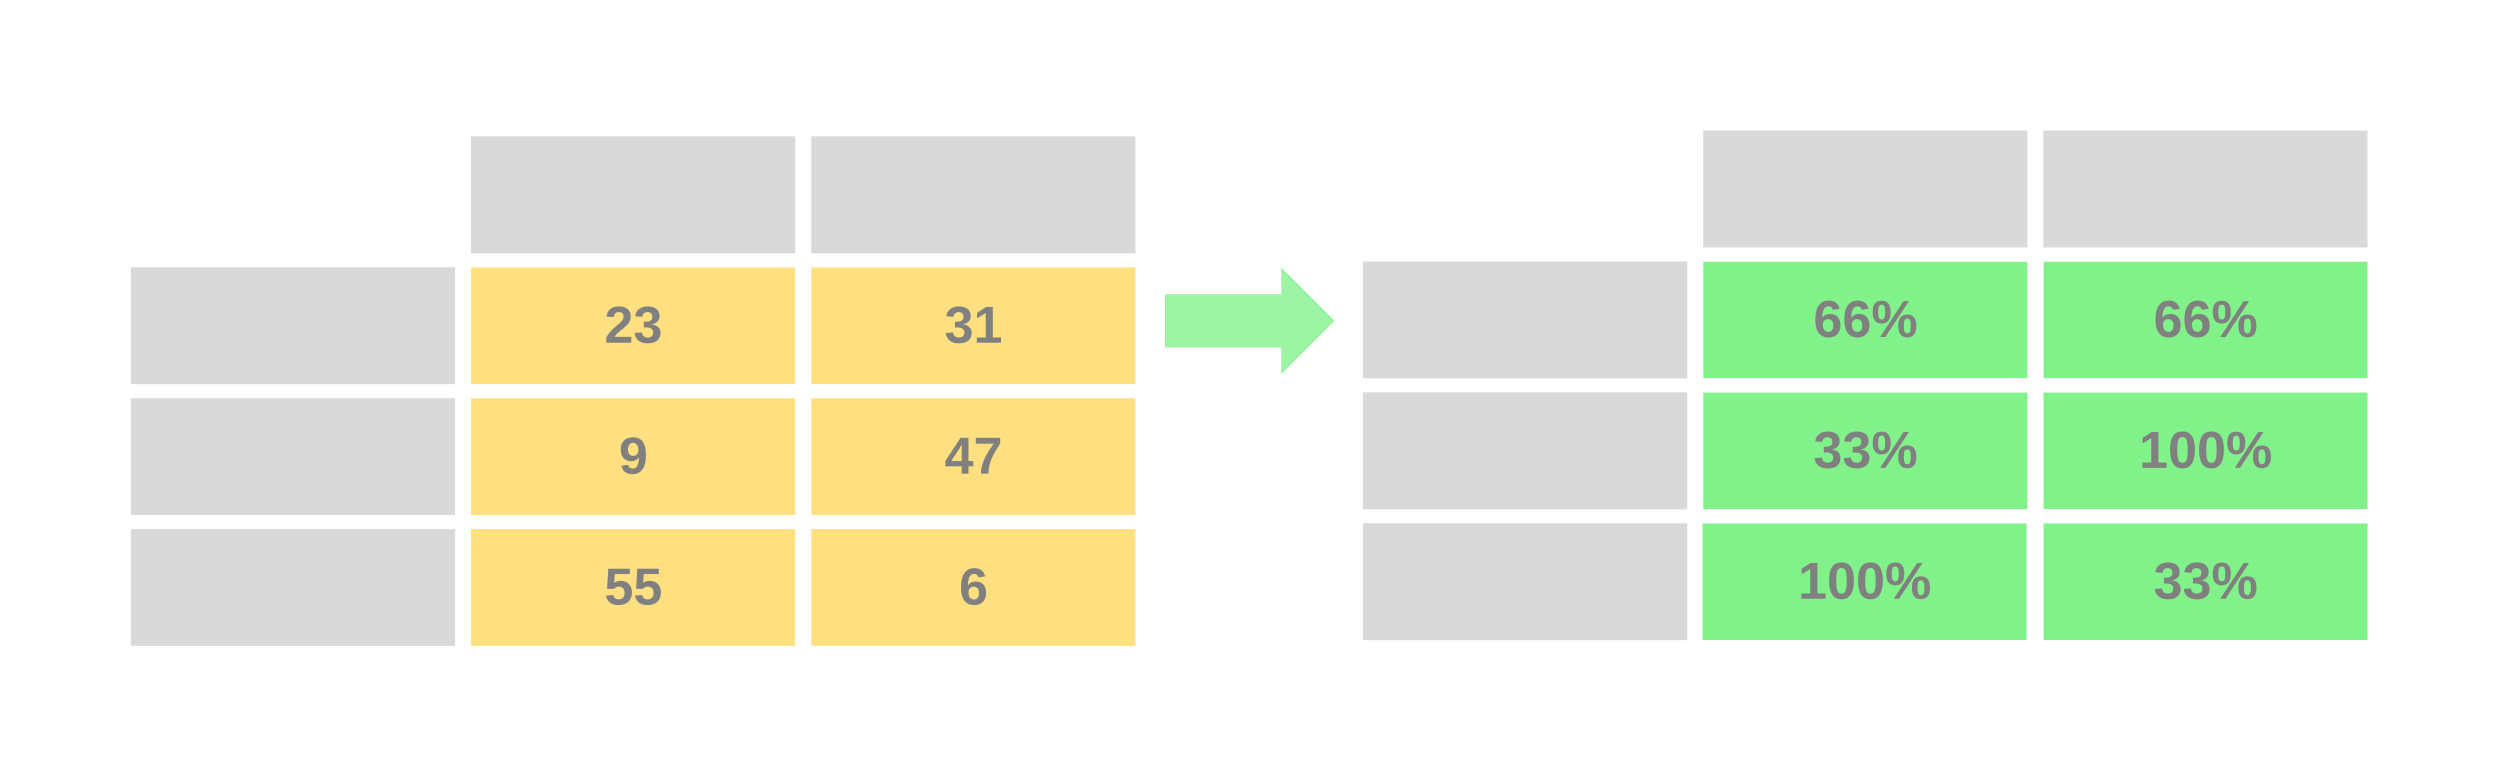 <svg xmlns="http://www.w3.org/2000/svg" xmlns:xlink="http://www.w3.org/1999/xlink" width="1919" zoomAndPan="magnify" viewBox="0 0 1439.25 447.75" height="597" preserveAspectRatio="xMidYMid meet" version="1.0"><defs><filter x="0%" y="0%" width="100%" height="100%" id="63acd6cb44"><feColorMatrix values="0 0 0 0 1 0 0 0 0 1 0 0 0 0 1 0 0 0 1 0" color-interpolation-filters="sRGB"/></filter><g/><clipPath id="6fbcae6c42"><path d="M 75.359 153.848 L 262.297 153.848 L 262.297 221.148 L 75.359 221.148 Z M 75.359 153.848 " clip-rule="nonzero"/></clipPath><clipPath id="23c75136b4"><path d="M 271.176 78.492 L 458 78.492 L 458 145.789 L 271.176 145.789 Z M 271.176 78.492 " clip-rule="nonzero"/></clipPath><clipPath id="81d9d46279"><path d="M 75.359 229.207 L 262.297 229.207 L 262.297 296.504 L 75.359 296.504 Z M 75.359 229.207 " clip-rule="nonzero"/></clipPath><clipPath id="da6a39dd34"><path d="M 271.176 229.207 L 458.113 229.207 L 458.113 296.504 L 271.176 296.504 Z M 271.176 229.207 " clip-rule="nonzero"/></clipPath><mask id="d46c573485"><g filter="url(#63acd6cb44)"><rect x="-143.925" width="1727.1" fill="#000000" y="-44.775" height="537.3" fill-opacity="0.498"/></g></mask><clipPath id="c5181dbc1d"><path d="M 0.176 0.207 L 187 0.207 L 187 67.504 L 0.176 67.504 Z M 0.176 0.207 " clip-rule="nonzero"/></clipPath><clipPath id="53dbb82b3b"><rect x="0" width="188" y="0" height="68"/></clipPath><clipPath id="d029aae613"><path d="M 466.996 78.492 L 653.934 78.492 L 653.934 145.789 L 466.996 145.789 Z M 466.996 78.492 " clip-rule="nonzero"/></clipPath><clipPath id="e2d0a25fac"><path d="M 466.996 229.207 L 653.934 229.207 L 653.934 296.504 L 466.996 296.504 Z M 466.996 229.207 " clip-rule="nonzero"/></clipPath><mask id="9e42538252"><g filter="url(#63acd6cb44)"><rect x="-143.925" width="1727.1" fill="#000000" y="-44.775" height="537.3" fill-opacity="0.498"/></g></mask><clipPath id="05d29d1aab"><path d="M 0.996 0.207 L 187.934 0.207 L 187.934 67.504 L 0.996 67.504 Z M 0.996 0.207 " clip-rule="nonzero"/></clipPath><clipPath id="467f9d2418"><rect x="0" width="188" y="0" height="68"/></clipPath><clipPath id="aec8d22a10"><path d="M 670.684 153.848 L 768.879 153.848 L 768.879 216 L 670.684 216 Z M 670.684 153.848 " clip-rule="nonzero"/></clipPath><clipPath id="00699a6057"><path d="M 670.684 169.289 L 737.555 169.289 L 737.555 153.848 L 768.438 184.73 L 737.555 215.613 L 737.555 200.172 L 670.684 200.172 L 670.684 169.289 " clip-rule="nonzero"/></clipPath><mask id="4b0bc61ddd"><g filter="url(#63acd6cb44)"><rect x="-143.925" width="1727.1" fill="#000000" y="-44.775" height="537.3" fill-opacity="0.4"/></g></mask><clipPath id="a063932536"><path d="M 0.684 0.848 L 98.559 0.848 L 98.559 62.641 L 0.684 62.641 Z M 0.684 0.848 " clip-rule="nonzero"/></clipPath><clipPath id="c5d7687122"><path d="M 0.684 16.289 L 67.555 16.289 L 67.555 0.848 L 98.438 31.73 L 67.555 62.613 L 67.555 47.172 L 0.684 47.172 L 0.684 16.289 " clip-rule="nonzero"/></clipPath><clipPath id="8a8b9a2cf6"><rect x="0" width="99" y="0" height="63"/></clipPath><clipPath id="ec80482bce"><path d="M 784.699 150.516 L 971.641 150.516 L 971.641 217.812 L 784.699 217.812 Z M 784.699 150.516 " clip-rule="nonzero"/></clipPath><clipPath id="cab4b94259"><path d="M 980.52 75.16 L 1167.457 75.16 L 1167.457 142.457 L 980.52 142.457 Z M 980.52 75.16 " clip-rule="nonzero"/></clipPath><clipPath id="134ff8feeb"><path d="M 980.52 150.516 L 1167.457 150.516 L 1167.457 217.812 L 980.52 217.812 Z M 980.52 150.516 " clip-rule="nonzero"/></clipPath><mask id="3258eadca8"><g filter="url(#63acd6cb44)"><rect x="-143.925" width="1727.1" fill="#000000" y="-44.775" height="537.3" fill-opacity="0.498"/></g></mask><clipPath id="f8d465dcdd"><path d="M 0.52 0.516 L 187.457 0.516 L 187.457 67.812 L 0.52 67.812 Z M 0.52 0.516 " clip-rule="nonzero"/></clipPath><clipPath id="59e4e7b4fb"><rect x="0" width="188" y="0" height="68"/></clipPath><clipPath id="ac857e128b"><path d="M 784.699 225.875 L 971.641 225.875 L 971.641 293.172 L 784.699 293.172 Z M 784.699 225.875 " clip-rule="nonzero"/></clipPath><clipPath id="a932595033"><path d="M 980.52 225.875 L 1167.457 225.875 L 1167.457 293.172 L 980.52 293.172 Z M 980.52 225.875 " clip-rule="nonzero"/></clipPath><mask id="9e52a6cbb4"><g filter="url(#63acd6cb44)"><rect x="-143.925" width="1727.1" fill="#000000" y="-44.775" height="537.3" fill-opacity="0.498"/></g></mask><clipPath id="14cf02a208"><path d="M 0.52 0.875 L 187.457 0.875 L 187.457 68.172 L 0.52 68.172 Z M 0.52 0.875 " clip-rule="nonzero"/></clipPath><clipPath id="e8aaa5328c"><rect x="0" width="188" y="0" height="69"/></clipPath><clipPath id="edcfffbf29"><path d="M 1176.336 75.16 L 1363 75.16 L 1363 142.457 L 1176.336 142.457 Z M 1176.336 75.16 " clip-rule="nonzero"/></clipPath><clipPath id="cf75637ab8"><path d="M 1176.336 150.516 L 1363.277 150.516 L 1363.277 217.812 L 1176.336 217.812 Z M 1176.336 150.516 " clip-rule="nonzero"/></clipPath><mask id="544f84b09a"><g filter="url(#63acd6cb44)"><rect x="-143.925" width="1727.1" fill="#000000" y="-44.775" height="537.3" fill-opacity="0.498"/></g></mask><clipPath id="3af2c947e8"><path d="M 0.336 0.516 L 187 0.516 L 187 67.812 L 0.336 67.812 Z M 0.336 0.516 " clip-rule="nonzero"/></clipPath><clipPath id="4266b052b6"><rect x="0" width="188" y="0" height="68"/></clipPath><clipPath id="468b7eb2b3"><path d="M 1176.336 225.875 L 1363.277 225.875 L 1363.277 293.172 L 1176.336 293.172 Z M 1176.336 225.875 " clip-rule="nonzero"/></clipPath><mask id="87dac469e6"><g filter="url(#63acd6cb44)"><rect x="-143.925" width="1727.1" fill="#000000" y="-44.775" height="537.3" fill-opacity="0.498"/></g></mask><clipPath id="d81ccc5928"><path d="M 0.336 0.875 L 187 0.875 L 187 68.172 L 0.336 68.172 Z M 0.336 0.875 " clip-rule="nonzero"/></clipPath><clipPath id="727ad51775"><rect x="0" width="188" y="0" height="69"/></clipPath><clipPath id="95380bc664"><path d="M 271.176 153.848 L 458.113 153.848 L 458.113 221.148 L 271.176 221.148 Z M 271.176 153.848 " clip-rule="nonzero"/></clipPath><mask id="9b063ec0b4"><g filter="url(#63acd6cb44)"><rect x="-143.925" width="1727.1" fill="#000000" y="-44.775" height="537.3" fill-opacity="0.498"/></g></mask><clipPath id="2547fb1922"><path d="M 0.176 0.848 L 187 0.848 L 187 68.148 L 0.176 68.148 Z M 0.176 0.848 " clip-rule="nonzero"/></clipPath><clipPath id="78edfed9f5"><rect x="0" width="188" y="0" height="69"/></clipPath><clipPath id="7316407f12"><path d="M 980.023 301.23 L 1166.961 301.23 L 1166.961 368.527 L 980.023 368.527 Z M 980.023 301.23 " clip-rule="nonzero"/></clipPath><mask id="bb154124f5"><g filter="url(#63acd6cb44)"><rect x="-143.925" width="1727.1" fill="#000000" y="-44.775" height="537.3" fill-opacity="0.498"/></g></mask><clipPath id="9f8bb1dad1"><path d="M 0.023 0.23 L 186.961 0.23 L 186.961 67.527 L 0.023 67.527 Z M 0.023 0.23 " clip-rule="nonzero"/></clipPath><clipPath id="685b2e527b"><rect x="0" width="187" y="0" height="68"/></clipPath><clipPath id="8a1bccd77e"><path d="M 466.996 153.848 L 653.934 153.848 L 653.934 221.148 L 466.996 221.148 Z M 466.996 153.848 " clip-rule="nonzero"/></clipPath><mask id="256cd6d644"><g filter="url(#63acd6cb44)"><rect x="-143.925" width="1727.1" fill="#000000" y="-44.775" height="537.3" fill-opacity="0.498"/></g></mask><clipPath id="1af39c6df2"><path d="M 0.996 0.848 L 187.934 0.848 L 187.934 68.148 L 0.996 68.148 Z M 0.996 0.848 " clip-rule="nonzero"/></clipPath><clipPath id="0f7f6f0956"><rect x="0" width="188" y="0" height="69"/></clipPath><clipPath id="02ed788ed6"><path d="M 1176.336 301.23 L 1363.277 301.23 L 1363.277 368.527 L 1176.336 368.527 Z M 1176.336 301.23 " clip-rule="nonzero"/></clipPath><mask id="4af1d90119"><g filter="url(#63acd6cb44)"><rect x="-143.925" width="1727.1" fill="#000000" y="-44.775" height="537.3" fill-opacity="0.498"/></g></mask><clipPath id="6d07a17b6c"><path d="M 0.336 0.23 L 187 0.23 L 187 67.527 L 0.336 67.527 Z M 0.336 0.23 " clip-rule="nonzero"/></clipPath><clipPath id="aa57c9098f"><rect x="0" width="188" y="0" height="68"/></clipPath><clipPath id="e3cdd1b4c0"><path d="M 75.359 304.566 L 262.297 304.566 L 262.297 371.863 L 75.359 371.863 Z M 75.359 304.566 " clip-rule="nonzero"/></clipPath><clipPath id="05005d61aa"><path d="M 271.176 304.566 L 458.113 304.566 L 458.113 371.863 L 271.176 371.863 Z M 271.176 304.566 " clip-rule="nonzero"/></clipPath><mask id="b70ca1df01"><g filter="url(#63acd6cb44)"><rect x="-143.925" width="1727.1" fill="#000000" y="-44.775" height="537.3" fill-opacity="0.498"/></g></mask><clipPath id="0077d0caa6"><path d="M 0.176 0.566 L 187 0.566 L 187 67.863 L 0.176 67.863 Z M 0.176 0.566 " clip-rule="nonzero"/></clipPath><clipPath id="c2b1138d2e"><rect x="0" width="188" y="0" height="68"/></clipPath><clipPath id="ba3cc14b68"><path d="M 466.996 304.566 L 653.934 304.566 L 653.934 371.863 L 466.996 371.863 Z M 466.996 304.566 " clip-rule="nonzero"/></clipPath><mask id="5feb3111f7"><g filter="url(#63acd6cb44)"><rect x="-143.925" width="1727.1" fill="#000000" y="-44.775" height="537.3" fill-opacity="0.498"/></g></mask><clipPath id="0f2d110d05"><path d="M 0.996 0.566 L 187.934 0.566 L 187.934 67.863 L 0.996 67.863 Z M 0.996 0.566 " clip-rule="nonzero"/></clipPath><clipPath id="b54102e163"><rect x="0" width="188" y="0" height="68"/></clipPath><clipPath id="d69465d76a"><path d="M 784.699 301.23 L 971.641 301.23 L 971.641 368.527 L 784.699 368.527 Z M 784.699 301.23 " clip-rule="nonzero"/></clipPath></defs><g clip-path="url(#6fbcae6c42)"><path fill="#d9d9d9" d="M 75.359 153.848 L 262.004 153.848 L 262.004 221.312 L 75.359 221.312 Z M 75.359 153.848 " fill-opacity="1" fill-rule="nonzero"/></g><g clip-path="url(#23c75136b4)"><path fill="#d9d9d9" d="M 271.176 78.492 L 457.82 78.492 L 457.82 145.953 L 271.176 145.953 Z M 271.176 78.492 " fill-opacity="1" fill-rule="nonzero"/></g><g clip-path="url(#81d9d46279)"><path fill="#d9d9d9" d="M 75.359 229.207 L 262.004 229.207 L 262.004 296.668 L 75.359 296.668 Z M 75.359 229.207 " fill-opacity="1" fill-rule="nonzero"/></g><g clip-path="url(#da6a39dd34)"><g mask="url(#d46c573485)"><g transform="matrix(1, 0, 0, 1, 271, 229)"><g clip-path="url(#53dbb82b3b)"><g clip-path="url(#c5181dbc1d)"><path fill="#ffc000" d="M 0.176 0.207 L 186.82 0.207 L 186.82 67.668 L 0.176 67.668 Z M 0.176 0.207 " fill-opacity="1" fill-rule="nonzero"/></g></g></g></g></g><g fill="#808080" fill-opacity="1"><g transform="translate(356.312, 272.683)"><g><path d="M 15.562 -10.641 C 15.562 -6.984 14.891 -4.242 13.547 -2.422 C 12.211 -0.609 10.316 0.297 7.859 0.297 C 6.047 0.297 4.625 -0.086 3.594 -0.859 C 2.562 -1.641 1.832 -2.867 1.406 -4.547 L 5.266 -5.094 C 5.648 -3.656 6.531 -2.938 7.906 -2.938 C 9.062 -2.938 9.945 -3.488 10.562 -4.594 C 11.188 -5.695 11.504 -7.332 11.516 -9.5 C 11.148 -8.77 10.547 -8.195 9.703 -7.781 C 8.859 -7.363 7.945 -7.156 6.969 -7.156 C 5.156 -7.156 3.711 -7.77 2.641 -9 C 1.578 -10.238 1.047 -11.914 1.047 -14.031 C 1.047 -16.195 1.672 -17.891 2.922 -19.109 C 4.172 -20.328 5.945 -20.938 8.25 -20.938 C 10.719 -20.938 12.551 -20.078 13.75 -18.359 C 14.957 -16.648 15.562 -14.078 15.562 -10.641 Z M 11.219 -13.531 C 11.219 -14.812 10.938 -15.828 10.375 -16.578 C 9.812 -17.336 9.066 -17.719 8.141 -17.719 C 7.234 -17.719 6.52 -17.383 6 -16.719 C 5.477 -16.062 5.219 -15.156 5.219 -14 C 5.219 -12.852 5.473 -11.938 5.984 -11.25 C 6.504 -10.562 7.227 -10.219 8.156 -10.219 C 9.031 -10.219 9.758 -10.516 10.344 -11.109 C 10.926 -11.711 11.219 -12.52 11.219 -13.531 Z M 11.219 -13.531 "/></g></g></g><g clip-path="url(#d029aae613)"><path fill="#d9d9d9" d="M 466.996 78.492 L 653.641 78.492 L 653.641 145.953 L 466.996 145.953 Z M 466.996 78.492 " fill-opacity="1" fill-rule="nonzero"/></g><g clip-path="url(#e2d0a25fac)"><g mask="url(#9e42538252)"><g transform="matrix(1, 0, 0, 1, 466, 229)"><g clip-path="url(#467f9d2418)"><g clip-path="url(#05d29d1aab)"><path fill="#ffc000" d="M 0.996 0.207 L 187.641 0.207 L 187.641 67.668 L 0.996 67.668 Z M 0.996 0.207 " fill-opacity="1" fill-rule="nonzero"/></g></g></g></g></g><g fill="#808080" fill-opacity="1"><g transform="translate(543.791, 272.683)"><g><path d="M 13.766 -4.203 L 13.766 0 L 9.844 0 L 9.844 -4.203 L 0.453 -4.203 L 0.453 -7.297 L 9.172 -20.625 L 13.766 -20.625 L 13.766 -7.266 L 16.516 -7.266 L 16.516 -4.203 Z M 9.844 -14.016 C 9.844 -14.535 9.859 -15.102 9.891 -15.719 C 9.922 -16.332 9.945 -16.727 9.969 -16.906 C 9.719 -16.363 9.258 -15.57 8.594 -14.531 L 3.812 -7.266 L 9.844 -7.266 Z M 9.844 -14.016 "/></g></g><g transform="translate(560.467, 272.683)"><g><path d="M 15.359 -17.359 C 14.43 -15.898 13.555 -14.484 12.734 -13.109 C 11.91 -11.734 11.188 -10.348 10.562 -8.953 C 9.945 -7.555 9.461 -6.125 9.109 -4.656 C 8.754 -3.188 8.578 -1.633 8.578 0 L 4.297 0 C 4.297 -1.719 4.52 -3.379 4.969 -4.984 C 5.414 -6.586 6.062 -8.223 6.906 -9.891 C 7.758 -11.555 9.301 -14.008 11.531 -17.25 L 1.281 -17.25 L 1.281 -20.625 L 15.359 -20.625 Z M 15.359 -17.359 "/></g></g></g><g clip-path="url(#aec8d22a10)"><g clip-path="url(#00699a6057)"><g mask="url(#4b0bc61ddd)"><g transform="matrix(1, 0, 0, 1, 670, 153)"><g clip-path="url(#8a8b9a2cf6)"><g clip-path="url(#a063932536)"><g clip-path="url(#c5d7687122)"><path fill="#03e313" d="M 0.684 0.848 L 98.129 0.848 L 98.129 62.316 L 0.684 62.316 Z M 0.684 0.848 " fill-opacity="1" fill-rule="nonzero"/></g></g></g></g></g></g></g><g clip-path="url(#ec80482bce)"><path fill="#d9d9d9" d="M 784.699 150.516 L 971.348 150.516 L 971.348 217.977 L 784.699 217.977 Z M 784.699 150.516 " fill-opacity="1" fill-rule="nonzero"/></g><g clip-path="url(#cab4b94259)"><path fill="#d9d9d9" d="M 980.52 75.16 L 1167.164 75.16 L 1167.164 142.621 L 980.52 142.621 Z M 980.52 75.16 " fill-opacity="1" fill-rule="nonzero"/></g><g clip-path="url(#134ff8feeb)"><g mask="url(#3258eadca8)"><g transform="matrix(1, 0, 0, 1, 980, 150)"><g clip-path="url(#59e4e7b4fb)"><g clip-path="url(#f8d465dcdd)"><path fill="#03e313" d="M 0.52 0.516 L 187.164 0.516 L 187.164 67.977 L 0.52 67.977 Z M 0.52 0.516 " fill-opacity="1" fill-rule="nonzero"/></g></g></g></g></g><g fill="#808080" fill-opacity="1"><g transform="translate(1043.988, 193.992)"><g><path d="M 15.594 -6.75 C 15.594 -4.551 14.977 -2.828 13.75 -1.578 C 12.52 -0.328 10.82 0.297 8.656 0.297 C 6.219 0.297 4.348 -0.551 3.047 -2.25 C 1.742 -3.957 1.094 -6.488 1.094 -9.844 C 1.094 -13.52 1.754 -16.285 3.078 -18.141 C 4.398 -20.004 6.289 -20.938 8.75 -20.938 C 10.5 -20.938 11.879 -20.551 12.891 -19.781 C 13.898 -19.008 14.613 -17.812 15.031 -16.188 L 11.156 -15.656 C 10.781 -17.008 9.953 -17.688 8.672 -17.688 C 7.566 -17.688 6.695 -17.133 6.062 -16.031 C 5.438 -14.926 5.125 -13.254 5.125 -11.016 C 5.562 -11.742 6.172 -12.301 6.953 -12.688 C 7.734 -13.082 8.617 -13.281 9.609 -13.281 C 11.453 -13.281 12.91 -12.691 13.984 -11.516 C 15.055 -10.348 15.594 -8.758 15.594 -6.75 Z M 11.469 -6.625 C 11.469 -7.801 11.195 -8.695 10.656 -9.312 C 10.113 -9.938 9.367 -10.25 8.422 -10.25 C 7.516 -10.25 6.785 -9.957 6.234 -9.375 C 5.691 -8.789 5.422 -8.023 5.422 -7.078 C 5.422 -5.867 5.703 -4.867 6.266 -4.078 C 6.836 -3.297 7.586 -2.906 8.516 -2.906 C 9.441 -2.906 10.164 -3.234 10.688 -3.891 C 11.207 -4.555 11.469 -5.469 11.469 -6.625 Z M 11.469 -6.625 "/></g></g><g transform="translate(1060.663, 193.992)"><g><path d="M 15.594 -6.75 C 15.594 -4.551 14.977 -2.828 13.75 -1.578 C 12.52 -0.328 10.82 0.297 8.656 0.297 C 6.219 0.297 4.348 -0.551 3.047 -2.25 C 1.742 -3.957 1.094 -6.488 1.094 -9.844 C 1.094 -13.52 1.754 -16.285 3.078 -18.141 C 4.398 -20.004 6.289 -20.938 8.75 -20.938 C 10.5 -20.938 11.879 -20.551 12.891 -19.781 C 13.898 -19.008 14.613 -17.812 15.031 -16.188 L 11.156 -15.656 C 10.781 -17.008 9.953 -17.688 8.672 -17.688 C 7.566 -17.688 6.695 -17.133 6.062 -16.031 C 5.438 -14.926 5.125 -13.254 5.125 -11.016 C 5.562 -11.742 6.172 -12.301 6.953 -12.688 C 7.734 -13.082 8.617 -13.281 9.609 -13.281 C 11.453 -13.281 12.91 -12.691 13.984 -11.516 C 15.055 -10.348 15.594 -8.758 15.594 -6.75 Z M 11.469 -6.625 C 11.469 -7.801 11.195 -8.695 10.656 -9.312 C 10.113 -9.938 9.367 -10.25 8.422 -10.25 C 7.516 -10.25 6.785 -9.957 6.234 -9.375 C 5.691 -8.789 5.422 -8.023 5.422 -7.078 C 5.422 -5.867 5.703 -4.867 6.266 -4.078 C 6.836 -3.297 7.586 -2.906 8.516 -2.906 C 9.441 -2.906 10.164 -3.234 10.688 -3.891 C 11.207 -4.555 11.469 -5.469 11.469 -6.625 Z M 11.469 -6.625 "/></g></g><g transform="translate(1077.338, 193.992)"><g><path d="M 25.875 -6.328 C 25.875 -4.203 25.43 -2.578 24.547 -1.453 C 23.672 -0.328 22.383 0.234 20.688 0.234 C 18.969 0.234 17.672 -0.32 16.797 -1.438 C 15.93 -2.551 15.5 -4.18 15.5 -6.328 C 15.5 -8.516 15.914 -10.156 16.75 -11.25 C 17.594 -12.352 18.926 -12.906 20.75 -12.906 C 22.5 -12.906 23.789 -12.348 24.625 -11.234 C 25.457 -10.129 25.875 -8.492 25.875 -6.328 Z M 8.078 0 L 5.062 0 L 18.531 -20.625 L 21.594 -20.625 Z M 5.969 -20.859 C 7.719 -20.859 9.016 -20.305 9.859 -19.203 C 10.703 -18.098 11.125 -16.461 11.125 -14.297 C 11.125 -12.172 10.68 -10.547 9.797 -9.422 C 8.922 -8.297 7.625 -7.734 5.906 -7.734 C 4.207 -7.734 2.922 -8.289 2.047 -9.406 C 1.18 -10.52 0.75 -12.148 0.75 -14.297 C 0.75 -16.516 1.164 -18.16 2 -19.234 C 2.844 -20.316 4.164 -20.859 5.969 -20.859 Z M 22.719 -6.328 C 22.719 -7.879 22.566 -8.984 22.266 -9.641 C 21.973 -10.305 21.469 -10.641 20.75 -10.641 C 19.969 -10.641 19.426 -10.301 19.125 -9.625 C 18.832 -8.957 18.688 -7.859 18.688 -6.328 C 18.688 -4.766 18.844 -3.66 19.156 -3.016 C 19.469 -2.379 19.988 -2.062 20.719 -2.062 C 21.426 -2.062 21.938 -2.395 22.25 -3.062 C 22.562 -3.727 22.719 -4.816 22.719 -6.328 Z M 7.953 -14.297 C 7.953 -15.836 7.801 -16.938 7.5 -17.594 C 7.207 -18.258 6.695 -18.594 5.969 -18.594 C 5.188 -18.594 4.645 -18.266 4.344 -17.609 C 4.039 -16.953 3.891 -15.848 3.891 -14.297 C 3.891 -12.754 4.047 -11.656 4.359 -11 C 4.68 -10.344 5.207 -10.016 5.938 -10.016 C 6.664 -10.016 7.18 -10.344 7.484 -11 C 7.797 -11.664 7.953 -12.766 7.953 -14.297 Z M 7.953 -14.297 "/></g></g></g><g clip-path="url(#ac857e128b)"><path fill="#d9d9d9" d="M 784.699 225.875 L 971.348 225.875 L 971.348 293.336 L 784.699 293.336 Z M 784.699 225.875 " fill-opacity="1" fill-rule="nonzero"/></g><g clip-path="url(#a932595033)"><g mask="url(#9e52a6cbb4)"><g transform="matrix(1, 0, 0, 1, 980, 225)"><g clip-path="url(#e8aaa5328c)"><g clip-path="url(#14cf02a208)"><path fill="#03e313" d="M 0.52 0.875 L 187.164 0.875 L 187.164 68.336 L 0.52 68.336 Z M 0.52 0.875 " fill-opacity="1" fill-rule="nonzero"/></g></g></g></g></g><g fill="#808080" fill-opacity="1"><g transform="translate(1043.988, 269.349)"><g><path d="M 15.594 -5.719 C 15.594 -3.789 14.957 -2.297 13.688 -1.234 C 12.414 -0.18 10.609 0.344 8.266 0.344 C 6.055 0.344 4.297 -0.164 2.984 -1.188 C 1.68 -2.207 0.914 -3.68 0.688 -5.609 L 4.875 -5.969 C 5.133 -3.988 6.258 -3 8.25 -3 C 9.238 -3 10.004 -3.242 10.547 -3.734 C 11.098 -4.223 11.375 -4.969 11.375 -5.969 C 11.375 -6.883 11.039 -7.586 10.375 -8.078 C 9.719 -8.566 8.734 -8.812 7.422 -8.812 L 5.984 -8.812 L 5.984 -12.141 L 7.328 -12.141 C 8.516 -12.141 9.406 -12.379 10 -12.859 C 10.594 -13.348 10.891 -14.039 10.891 -14.938 C 10.891 -15.781 10.648 -16.441 10.172 -16.922 C 9.703 -17.41 9.016 -17.656 8.109 -17.656 C 7.266 -17.656 6.578 -17.422 6.047 -16.953 C 5.523 -16.484 5.227 -15.82 5.156 -14.969 L 1.047 -15.25 C 1.254 -17.031 1.988 -18.422 3.25 -19.422 C 4.508 -20.43 6.156 -20.938 8.188 -20.938 C 10.344 -20.938 12.023 -20.445 13.234 -19.469 C 14.453 -18.5 15.062 -17.16 15.062 -15.453 C 15.062 -14.16 14.68 -13.098 13.922 -12.266 C 13.172 -11.441 12.082 -10.891 10.656 -10.609 L 10.656 -10.562 C 12.238 -10.375 13.457 -9.852 14.312 -9 C 15.164 -8.145 15.594 -7.051 15.594 -5.719 Z M 15.594 -5.719 "/></g></g><g transform="translate(1060.663, 269.349)"><g><path d="M 15.594 -5.719 C 15.594 -3.789 14.957 -2.297 13.688 -1.234 C 12.414 -0.18 10.609 0.344 8.266 0.344 C 6.055 0.344 4.297 -0.164 2.984 -1.188 C 1.68 -2.207 0.914 -3.68 0.688 -5.609 L 4.875 -5.969 C 5.133 -3.988 6.258 -3 8.25 -3 C 9.238 -3 10.004 -3.242 10.547 -3.734 C 11.098 -4.223 11.375 -4.969 11.375 -5.969 C 11.375 -6.883 11.039 -7.586 10.375 -8.078 C 9.719 -8.566 8.734 -8.812 7.422 -8.812 L 5.984 -8.812 L 5.984 -12.141 L 7.328 -12.141 C 8.516 -12.141 9.406 -12.379 10 -12.859 C 10.594 -13.348 10.891 -14.039 10.891 -14.938 C 10.891 -15.781 10.648 -16.441 10.172 -16.922 C 9.703 -17.41 9.016 -17.656 8.109 -17.656 C 7.266 -17.656 6.578 -17.422 6.047 -16.953 C 5.523 -16.484 5.227 -15.82 5.156 -14.969 L 1.047 -15.25 C 1.254 -17.031 1.988 -18.422 3.25 -19.422 C 4.508 -20.43 6.156 -20.938 8.188 -20.938 C 10.344 -20.938 12.023 -20.445 13.234 -19.469 C 14.453 -18.5 15.062 -17.16 15.062 -15.453 C 15.062 -14.16 14.68 -13.098 13.922 -12.266 C 13.172 -11.441 12.082 -10.891 10.656 -10.609 L 10.656 -10.562 C 12.238 -10.375 13.457 -9.852 14.312 -9 C 15.164 -8.145 15.594 -7.051 15.594 -5.719 Z M 15.594 -5.719 "/></g></g><g transform="translate(1077.338, 269.349)"><g><path d="M 25.875 -6.328 C 25.875 -4.203 25.43 -2.578 24.547 -1.453 C 23.672 -0.328 22.383 0.234 20.688 0.234 C 18.969 0.234 17.672 -0.32 16.797 -1.438 C 15.93 -2.551 15.5 -4.18 15.5 -6.328 C 15.5 -8.516 15.914 -10.156 16.75 -11.25 C 17.594 -12.352 18.926 -12.906 20.75 -12.906 C 22.5 -12.906 23.789 -12.348 24.625 -11.234 C 25.457 -10.129 25.875 -8.492 25.875 -6.328 Z M 8.078 0 L 5.062 0 L 18.531 -20.625 L 21.594 -20.625 Z M 5.969 -20.859 C 7.719 -20.859 9.016 -20.305 9.859 -19.203 C 10.703 -18.098 11.125 -16.461 11.125 -14.297 C 11.125 -12.172 10.68 -10.547 9.797 -9.422 C 8.922 -8.297 7.625 -7.734 5.906 -7.734 C 4.207 -7.734 2.922 -8.289 2.047 -9.406 C 1.18 -10.52 0.75 -12.148 0.75 -14.297 C 0.75 -16.516 1.164 -18.16 2 -19.234 C 2.844 -20.316 4.164 -20.859 5.969 -20.859 Z M 22.719 -6.328 C 22.719 -7.879 22.566 -8.984 22.266 -9.641 C 21.973 -10.305 21.469 -10.641 20.75 -10.641 C 19.969 -10.641 19.426 -10.301 19.125 -9.625 C 18.832 -8.957 18.688 -7.859 18.688 -6.328 C 18.688 -4.766 18.844 -3.66 19.156 -3.016 C 19.469 -2.379 19.988 -2.062 20.719 -2.062 C 21.426 -2.062 21.938 -2.395 22.25 -3.062 C 22.562 -3.727 22.719 -4.816 22.719 -6.328 Z M 7.953 -14.297 C 7.953 -15.836 7.801 -16.938 7.5 -17.594 C 7.207 -18.258 6.695 -18.594 5.969 -18.594 C 5.188 -18.594 4.645 -18.266 4.344 -17.609 C 4.039 -16.953 3.891 -15.848 3.891 -14.297 C 3.891 -12.754 4.047 -11.656 4.359 -11 C 4.68 -10.344 5.207 -10.016 5.938 -10.016 C 6.664 -10.016 7.18 -10.344 7.484 -11 C 7.797 -11.664 7.953 -12.766 7.953 -14.297 Z M 7.953 -14.297 "/></g></g></g><g clip-path="url(#edcfffbf29)"><path fill="#d9d9d9" d="M 1176.336 75.16 L 1362.984 75.16 L 1362.984 142.621 L 1176.336 142.621 Z M 1176.336 75.16 " fill-opacity="1" fill-rule="nonzero"/></g><g clip-path="url(#cf75637ab8)"><g mask="url(#544f84b09a)"><g transform="matrix(1, 0, 0, 1, 1176, 150)"><g clip-path="url(#4266b052b6)"><g clip-path="url(#3af2c947e8)"><path fill="#03e313" d="M 0.336 0.516 L 186.984 0.516 L 186.984 67.977 L 0.336 67.977 Z M 0.336 0.516 " fill-opacity="1" fill-rule="nonzero"/></g></g></g></g></g><g fill="#808080" fill-opacity="1"><g transform="translate(1239.806, 193.992)"><g><path d="M 15.594 -6.75 C 15.594 -4.551 14.977 -2.828 13.75 -1.578 C 12.52 -0.328 10.82 0.297 8.656 0.297 C 6.219 0.297 4.348 -0.551 3.047 -2.25 C 1.742 -3.957 1.094 -6.488 1.094 -9.844 C 1.094 -13.52 1.754 -16.285 3.078 -18.141 C 4.398 -20.004 6.289 -20.938 8.75 -20.938 C 10.5 -20.938 11.879 -20.551 12.891 -19.781 C 13.898 -19.008 14.613 -17.812 15.031 -16.188 L 11.156 -15.656 C 10.781 -17.008 9.953 -17.688 8.672 -17.688 C 7.566 -17.688 6.695 -17.133 6.062 -16.031 C 5.438 -14.926 5.125 -13.254 5.125 -11.016 C 5.562 -11.742 6.172 -12.301 6.953 -12.688 C 7.734 -13.082 8.617 -13.281 9.609 -13.281 C 11.453 -13.281 12.91 -12.691 13.984 -11.516 C 15.055 -10.348 15.594 -8.758 15.594 -6.75 Z M 11.469 -6.625 C 11.469 -7.801 11.195 -8.695 10.656 -9.312 C 10.113 -9.938 9.367 -10.25 8.422 -10.25 C 7.516 -10.25 6.785 -9.957 6.234 -9.375 C 5.691 -8.789 5.422 -8.023 5.422 -7.078 C 5.422 -5.867 5.703 -4.867 6.266 -4.078 C 6.836 -3.297 7.586 -2.906 8.516 -2.906 C 9.441 -2.906 10.164 -3.234 10.688 -3.891 C 11.207 -4.555 11.469 -5.469 11.469 -6.625 Z M 11.469 -6.625 "/></g></g><g transform="translate(1256.481, 193.992)"><g><path d="M 15.594 -6.75 C 15.594 -4.551 14.977 -2.828 13.75 -1.578 C 12.52 -0.328 10.82 0.297 8.656 0.297 C 6.219 0.297 4.348 -0.551 3.047 -2.25 C 1.742 -3.957 1.094 -6.488 1.094 -9.844 C 1.094 -13.52 1.754 -16.285 3.078 -18.141 C 4.398 -20.004 6.289 -20.938 8.75 -20.938 C 10.5 -20.938 11.879 -20.551 12.891 -19.781 C 13.898 -19.008 14.613 -17.812 15.031 -16.188 L 11.156 -15.656 C 10.781 -17.008 9.953 -17.688 8.672 -17.688 C 7.566 -17.688 6.695 -17.133 6.062 -16.031 C 5.438 -14.926 5.125 -13.254 5.125 -11.016 C 5.562 -11.742 6.172 -12.301 6.953 -12.688 C 7.734 -13.082 8.617 -13.281 9.609 -13.281 C 11.453 -13.281 12.91 -12.691 13.984 -11.516 C 15.055 -10.348 15.594 -8.758 15.594 -6.75 Z M 11.469 -6.625 C 11.469 -7.801 11.195 -8.695 10.656 -9.312 C 10.113 -9.938 9.367 -10.25 8.422 -10.25 C 7.516 -10.25 6.785 -9.957 6.234 -9.375 C 5.691 -8.789 5.422 -8.023 5.422 -7.078 C 5.422 -5.867 5.703 -4.867 6.266 -4.078 C 6.836 -3.297 7.586 -2.906 8.516 -2.906 C 9.441 -2.906 10.164 -3.234 10.688 -3.891 C 11.207 -4.555 11.469 -5.469 11.469 -6.625 Z M 11.469 -6.625 "/></g></g><g transform="translate(1273.156, 193.992)"><g><path d="M 25.875 -6.328 C 25.875 -4.203 25.43 -2.578 24.547 -1.453 C 23.672 -0.328 22.383 0.234 20.688 0.234 C 18.969 0.234 17.672 -0.32 16.797 -1.438 C 15.93 -2.551 15.5 -4.18 15.5 -6.328 C 15.5 -8.516 15.914 -10.156 16.75 -11.25 C 17.594 -12.352 18.926 -12.906 20.75 -12.906 C 22.5 -12.906 23.789 -12.348 24.625 -11.234 C 25.457 -10.129 25.875 -8.492 25.875 -6.328 Z M 8.078 0 L 5.062 0 L 18.531 -20.625 L 21.594 -20.625 Z M 5.969 -20.859 C 7.719 -20.859 9.016 -20.305 9.859 -19.203 C 10.703 -18.098 11.125 -16.461 11.125 -14.297 C 11.125 -12.172 10.68 -10.547 9.797 -9.422 C 8.922 -8.297 7.625 -7.734 5.906 -7.734 C 4.207 -7.734 2.922 -8.289 2.047 -9.406 C 1.18 -10.52 0.75 -12.148 0.75 -14.297 C 0.75 -16.516 1.164 -18.16 2 -19.234 C 2.844 -20.316 4.164 -20.859 5.969 -20.859 Z M 22.719 -6.328 C 22.719 -7.879 22.566 -8.984 22.266 -9.641 C 21.973 -10.305 21.469 -10.641 20.75 -10.641 C 19.969 -10.641 19.426 -10.301 19.125 -9.625 C 18.832 -8.957 18.688 -7.859 18.688 -6.328 C 18.688 -4.766 18.844 -3.66 19.156 -3.016 C 19.469 -2.379 19.988 -2.062 20.719 -2.062 C 21.426 -2.062 21.938 -2.395 22.25 -3.062 C 22.562 -3.727 22.719 -4.816 22.719 -6.328 Z M 7.953 -14.297 C 7.953 -15.836 7.801 -16.938 7.5 -17.594 C 7.207 -18.258 6.695 -18.594 5.969 -18.594 C 5.188 -18.594 4.645 -18.266 4.344 -17.609 C 4.039 -16.953 3.891 -15.848 3.891 -14.297 C 3.891 -12.754 4.047 -11.656 4.359 -11 C 4.68 -10.344 5.207 -10.016 5.938 -10.016 C 6.664 -10.016 7.18 -10.344 7.484 -11 C 7.797 -11.664 7.953 -12.766 7.953 -14.297 Z M 7.953 -14.297 "/></g></g></g><g clip-path="url(#468b7eb2b3)"><g mask="url(#87dac469e6)"><g transform="matrix(1, 0, 0, 1, 1176, 225)"><g clip-path="url(#727ad51775)"><g clip-path="url(#d81ccc5928)"><path fill="#03e313" d="M 0.336 0.875 L 186.984 0.875 L 186.984 68.336 L 0.336 68.336 Z M 0.336 0.875 " fill-opacity="1" fill-rule="nonzero"/></g></g></g></g></g><g fill="#808080" fill-opacity="1"><g transform="translate(1231.467, 269.349)"><g><path d="M 1.891 0 L 1.891 -3.062 L 7 -3.062 L 7 -17.125 L 2.047 -14.047 L 2.047 -17.281 L 7.219 -20.625 L 11.109 -20.625 L 11.109 -3.062 L 15.844 -3.062 L 15.844 0 Z M 1.891 0 "/></g></g><g transform="translate(1248.142, 269.349)"><g><path d="M 15.453 -10.328 C 15.453 -6.836 14.852 -4.191 13.656 -2.391 C 12.457 -0.598 10.66 0.297 8.266 0.297 C 3.547 0.297 1.188 -3.242 1.188 -10.328 C 1.188 -12.797 1.441 -14.812 1.953 -16.375 C 2.473 -17.938 3.25 -19.086 4.281 -19.828 C 5.32 -20.566 6.691 -20.938 8.391 -20.938 C 10.828 -20.938 12.613 -20.051 13.75 -18.281 C 14.883 -16.52 15.453 -13.867 15.453 -10.328 Z M 11.312 -10.328 C 11.312 -12.223 11.219 -13.695 11.031 -14.75 C 10.852 -15.812 10.555 -16.57 10.141 -17.031 C 9.734 -17.488 9.141 -17.719 8.359 -17.719 C 7.523 -17.719 6.895 -17.484 6.469 -17.016 C 6.051 -16.555 5.75 -15.801 5.562 -14.75 C 5.383 -13.695 5.297 -12.223 5.297 -10.328 C 5.297 -8.441 5.391 -6.969 5.578 -5.906 C 5.773 -4.844 6.078 -4.082 6.484 -3.625 C 6.898 -3.164 7.504 -2.938 8.297 -2.938 C 9.078 -2.938 9.68 -3.176 10.109 -3.656 C 10.535 -4.145 10.844 -4.922 11.031 -5.984 C 11.219 -7.047 11.312 -8.492 11.312 -10.328 Z M 11.312 -10.328 "/></g></g><g transform="translate(1264.817, 269.349)"><g><path d="M 15.453 -10.328 C 15.453 -6.836 14.852 -4.191 13.656 -2.391 C 12.457 -0.598 10.66 0.297 8.266 0.297 C 3.547 0.297 1.188 -3.242 1.188 -10.328 C 1.188 -12.797 1.441 -14.812 1.953 -16.375 C 2.473 -17.938 3.25 -19.086 4.281 -19.828 C 5.32 -20.566 6.691 -20.938 8.391 -20.938 C 10.828 -20.938 12.613 -20.051 13.75 -18.281 C 14.883 -16.52 15.453 -13.867 15.453 -10.328 Z M 11.312 -10.328 C 11.312 -12.223 11.219 -13.695 11.031 -14.75 C 10.852 -15.812 10.555 -16.57 10.141 -17.031 C 9.734 -17.488 9.141 -17.719 8.359 -17.719 C 7.523 -17.719 6.895 -17.484 6.469 -17.016 C 6.051 -16.555 5.75 -15.801 5.562 -14.75 C 5.383 -13.695 5.297 -12.223 5.297 -10.328 C 5.297 -8.441 5.391 -6.969 5.578 -5.906 C 5.773 -4.844 6.078 -4.082 6.484 -3.625 C 6.898 -3.164 7.504 -2.938 8.297 -2.938 C 9.078 -2.938 9.68 -3.176 10.109 -3.656 C 10.535 -4.145 10.844 -4.922 11.031 -5.984 C 11.219 -7.047 11.312 -8.492 11.312 -10.328 Z M 11.312 -10.328 "/></g></g><g transform="translate(1281.492, 269.349)"><g><path d="M 25.875 -6.328 C 25.875 -4.203 25.43 -2.578 24.547 -1.453 C 23.672 -0.328 22.383 0.234 20.688 0.234 C 18.969 0.234 17.672 -0.32 16.797 -1.438 C 15.93 -2.551 15.5 -4.18 15.5 -6.328 C 15.5 -8.516 15.914 -10.156 16.75 -11.25 C 17.594 -12.352 18.926 -12.906 20.75 -12.906 C 22.5 -12.906 23.789 -12.348 24.625 -11.234 C 25.457 -10.129 25.875 -8.492 25.875 -6.328 Z M 8.078 0 L 5.062 0 L 18.531 -20.625 L 21.594 -20.625 Z M 5.969 -20.859 C 7.719 -20.859 9.016 -20.305 9.859 -19.203 C 10.703 -18.098 11.125 -16.461 11.125 -14.297 C 11.125 -12.172 10.68 -10.547 9.797 -9.422 C 8.922 -8.297 7.625 -7.734 5.906 -7.734 C 4.207 -7.734 2.922 -8.289 2.047 -9.406 C 1.18 -10.52 0.75 -12.148 0.75 -14.297 C 0.75 -16.516 1.164 -18.16 2 -19.234 C 2.844 -20.316 4.164 -20.859 5.969 -20.859 Z M 22.719 -6.328 C 22.719 -7.879 22.566 -8.984 22.266 -9.641 C 21.973 -10.305 21.469 -10.641 20.75 -10.641 C 19.969 -10.641 19.426 -10.301 19.125 -9.625 C 18.832 -8.957 18.688 -7.859 18.688 -6.328 C 18.688 -4.766 18.844 -3.66 19.156 -3.016 C 19.469 -2.379 19.988 -2.062 20.719 -2.062 C 21.426 -2.062 21.938 -2.395 22.25 -3.062 C 22.562 -3.727 22.719 -4.816 22.719 -6.328 Z M 7.953 -14.297 C 7.953 -15.836 7.801 -16.938 7.5 -17.594 C 7.207 -18.258 6.695 -18.594 5.969 -18.594 C 5.188 -18.594 4.645 -18.266 4.344 -17.609 C 4.039 -16.953 3.891 -15.848 3.891 -14.297 C 3.891 -12.754 4.047 -11.656 4.359 -11 C 4.68 -10.344 5.207 -10.016 5.938 -10.016 C 6.664 -10.016 7.18 -10.344 7.484 -11 C 7.797 -11.664 7.953 -12.766 7.953 -14.297 Z M 7.953 -14.297 "/></g></g></g><g clip-path="url(#95380bc664)"><g mask="url(#9b063ec0b4)"><g transform="matrix(1, 0, 0, 1, 271, 153)"><g clip-path="url(#78edfed9f5)"><g clip-path="url(#2547fb1922)"><path fill="#ffc000" d="M 0.176 0.848 L 186.82 0.848 L 186.82 68.312 L 0.176 68.312 Z M 0.176 0.848 " fill-opacity="1" fill-rule="nonzero"/></g></g></g></g></g><g fill="#808080" fill-opacity="1"><g transform="translate(347.973, 197.325)"><g><path d="M 1.047 0 L 1.047 -2.859 C 1.578 -4.035 2.336 -5.188 3.328 -6.312 C 4.316 -7.438 5.566 -8.609 7.078 -9.828 C 8.516 -10.992 9.523 -11.957 10.109 -12.719 C 10.691 -13.477 10.984 -14.227 10.984 -14.969 C 10.984 -16.758 10.078 -17.656 8.266 -17.656 C 7.391 -17.656 6.719 -17.414 6.25 -16.938 C 5.789 -16.469 5.492 -15.758 5.359 -14.812 L 1.219 -15.047 C 1.445 -16.961 2.16 -18.422 3.359 -19.422 C 4.555 -20.43 6.188 -20.938 8.25 -20.938 C 10.469 -20.938 12.172 -20.426 13.359 -19.406 C 14.555 -18.395 15.156 -16.973 15.156 -15.141 C 15.156 -14.172 14.961 -13.297 14.578 -12.516 C 14.203 -11.734 13.711 -11.016 13.109 -10.359 C 12.516 -9.703 11.852 -9.082 11.125 -8.5 C 10.406 -7.926 9.703 -7.363 9.016 -6.812 C 8.336 -6.27 7.719 -5.719 7.156 -5.156 C 6.594 -4.602 6.176 -4.008 5.906 -3.375 L 15.469 -3.375 L 15.469 0 Z M 1.047 0 "/></g></g><g transform="translate(364.648, 197.325)"><g><path d="M 15.594 -5.719 C 15.594 -3.789 14.957 -2.297 13.688 -1.234 C 12.414 -0.18 10.609 0.344 8.266 0.344 C 6.055 0.344 4.297 -0.164 2.984 -1.188 C 1.68 -2.207 0.914 -3.68 0.688 -5.609 L 4.875 -5.969 C 5.133 -3.988 6.258 -3 8.25 -3 C 9.238 -3 10.004 -3.242 10.547 -3.734 C 11.098 -4.223 11.375 -4.969 11.375 -5.969 C 11.375 -6.883 11.039 -7.586 10.375 -8.078 C 9.719 -8.566 8.734 -8.812 7.422 -8.812 L 5.984 -8.812 L 5.984 -12.141 L 7.328 -12.141 C 8.516 -12.141 9.406 -12.379 10 -12.859 C 10.594 -13.348 10.891 -14.039 10.891 -14.938 C 10.891 -15.781 10.648 -16.441 10.172 -16.922 C 9.703 -17.41 9.016 -17.656 8.109 -17.656 C 7.266 -17.656 6.578 -17.422 6.047 -16.953 C 5.523 -16.484 5.227 -15.82 5.156 -14.969 L 1.047 -15.25 C 1.254 -17.031 1.988 -18.422 3.25 -19.422 C 4.508 -20.43 6.156 -20.938 8.188 -20.938 C 10.344 -20.938 12.023 -20.445 13.234 -19.469 C 14.453 -18.5 15.062 -17.16 15.062 -15.453 C 15.062 -14.16 14.68 -13.098 13.922 -12.266 C 13.172 -11.441 12.082 -10.891 10.656 -10.609 L 10.656 -10.562 C 12.238 -10.375 13.457 -9.852 14.312 -9 C 15.164 -8.145 15.594 -7.051 15.594 -5.719 Z M 15.594 -5.719 "/></g></g></g><g clip-path="url(#7316407f12)"><g mask="url(#bb154124f5)"><g transform="matrix(1, 0, 0, 1, 980, 301)"><g clip-path="url(#685b2e527b)"><g clip-path="url(#9f8bb1dad1)"><path fill="#03e313" d="M 0.023 0.23 L 186.672 0.23 L 186.672 67.695 L 0.023 67.695 Z M 0.023 0.23 " fill-opacity="1" fill-rule="nonzero"/></g></g></g></g></g><g fill="#808080" fill-opacity="1"><g transform="translate(1035.154, 344.707)"><g><path d="M 1.891 0 L 1.891 -3.062 L 7 -3.062 L 7 -17.125 L 2.047 -14.047 L 2.047 -17.281 L 7.219 -20.625 L 11.109 -20.625 L 11.109 -3.062 L 15.844 -3.062 L 15.844 0 Z M 1.891 0 "/></g></g><g transform="translate(1051.829, 344.707)"><g><path d="M 15.453 -10.328 C 15.453 -6.836 14.852 -4.191 13.656 -2.391 C 12.457 -0.598 10.66 0.297 8.266 0.297 C 3.547 0.297 1.188 -3.242 1.188 -10.328 C 1.188 -12.797 1.441 -14.812 1.953 -16.375 C 2.473 -17.938 3.25 -19.086 4.281 -19.828 C 5.32 -20.566 6.691 -20.938 8.391 -20.938 C 10.828 -20.938 12.613 -20.051 13.75 -18.281 C 14.883 -16.52 15.453 -13.867 15.453 -10.328 Z M 11.312 -10.328 C 11.312 -12.223 11.219 -13.695 11.031 -14.75 C 10.852 -15.812 10.555 -16.57 10.141 -17.031 C 9.734 -17.488 9.141 -17.719 8.359 -17.719 C 7.523 -17.719 6.895 -17.484 6.469 -17.016 C 6.051 -16.555 5.75 -15.801 5.562 -14.75 C 5.383 -13.695 5.297 -12.223 5.297 -10.328 C 5.297 -8.441 5.391 -6.969 5.578 -5.906 C 5.773 -4.844 6.078 -4.082 6.484 -3.625 C 6.898 -3.164 7.504 -2.938 8.297 -2.938 C 9.078 -2.938 9.68 -3.176 10.109 -3.656 C 10.535 -4.145 10.844 -4.922 11.031 -5.984 C 11.219 -7.047 11.312 -8.492 11.312 -10.328 Z M 11.312 -10.328 "/></g></g><g transform="translate(1068.504, 344.707)"><g><path d="M 15.453 -10.328 C 15.453 -6.836 14.852 -4.191 13.656 -2.391 C 12.457 -0.598 10.66 0.297 8.266 0.297 C 3.547 0.297 1.188 -3.242 1.188 -10.328 C 1.188 -12.797 1.441 -14.812 1.953 -16.375 C 2.473 -17.938 3.25 -19.086 4.281 -19.828 C 5.32 -20.566 6.691 -20.938 8.391 -20.938 C 10.828 -20.938 12.613 -20.051 13.75 -18.281 C 14.883 -16.52 15.453 -13.867 15.453 -10.328 Z M 11.312 -10.328 C 11.312 -12.223 11.219 -13.695 11.031 -14.75 C 10.852 -15.812 10.555 -16.57 10.141 -17.031 C 9.734 -17.488 9.141 -17.719 8.359 -17.719 C 7.523 -17.719 6.895 -17.484 6.469 -17.016 C 6.051 -16.555 5.75 -15.801 5.562 -14.75 C 5.383 -13.695 5.297 -12.223 5.297 -10.328 C 5.297 -8.441 5.391 -6.969 5.578 -5.906 C 5.773 -4.844 6.078 -4.082 6.484 -3.625 C 6.898 -3.164 7.504 -2.938 8.297 -2.938 C 9.078 -2.938 9.68 -3.176 10.109 -3.656 C 10.535 -4.145 10.844 -4.922 11.031 -5.984 C 11.219 -7.047 11.312 -8.492 11.312 -10.328 Z M 11.312 -10.328 "/></g></g><g transform="translate(1085.179, 344.707)"><g><path d="M 25.875 -6.328 C 25.875 -4.203 25.43 -2.578 24.547 -1.453 C 23.672 -0.328 22.383 0.234 20.688 0.234 C 18.969 0.234 17.672 -0.32 16.797 -1.438 C 15.93 -2.551 15.5 -4.18 15.5 -6.328 C 15.5 -8.516 15.914 -10.156 16.75 -11.25 C 17.594 -12.352 18.926 -12.906 20.75 -12.906 C 22.5 -12.906 23.789 -12.348 24.625 -11.234 C 25.457 -10.129 25.875 -8.492 25.875 -6.328 Z M 8.078 0 L 5.062 0 L 18.531 -20.625 L 21.594 -20.625 Z M 5.969 -20.859 C 7.719 -20.859 9.016 -20.305 9.859 -19.203 C 10.703 -18.098 11.125 -16.461 11.125 -14.297 C 11.125 -12.172 10.68 -10.547 9.797 -9.422 C 8.922 -8.297 7.625 -7.734 5.906 -7.734 C 4.207 -7.734 2.922 -8.289 2.047 -9.406 C 1.18 -10.52 0.75 -12.148 0.75 -14.297 C 0.75 -16.516 1.164 -18.16 2 -19.234 C 2.844 -20.316 4.164 -20.859 5.969 -20.859 Z M 22.719 -6.328 C 22.719 -7.879 22.566 -8.984 22.266 -9.641 C 21.973 -10.305 21.469 -10.641 20.75 -10.641 C 19.969 -10.641 19.426 -10.301 19.125 -9.625 C 18.832 -8.957 18.688 -7.859 18.688 -6.328 C 18.688 -4.766 18.844 -3.66 19.156 -3.016 C 19.469 -2.379 19.988 -2.062 20.719 -2.062 C 21.426 -2.062 21.938 -2.395 22.25 -3.062 C 22.562 -3.727 22.719 -4.816 22.719 -6.328 Z M 7.953 -14.297 C 7.953 -15.836 7.801 -16.938 7.5 -17.594 C 7.207 -18.258 6.695 -18.594 5.969 -18.594 C 5.188 -18.594 4.645 -18.266 4.344 -17.609 C 4.039 -16.953 3.891 -15.848 3.891 -14.297 C 3.891 -12.754 4.047 -11.656 4.359 -11 C 4.68 -10.344 5.207 -10.016 5.938 -10.016 C 6.664 -10.016 7.18 -10.344 7.484 -11 C 7.797 -11.664 7.953 -12.766 7.953 -14.297 Z M 7.953 -14.297 "/></g></g></g><g clip-path="url(#8a1bccd77e)"><g mask="url(#256cd6d644)"><g transform="matrix(1, 0, 0, 1, 466, 153)"><g clip-path="url(#0f7f6f0956)"><g clip-path="url(#1af39c6df2)"><path fill="#ffc000" d="M 0.996 0.848 L 187.641 0.848 L 187.641 68.312 L 0.996 68.312 Z M 0.996 0.848 " fill-opacity="1" fill-rule="nonzero"/></g></g></g></g></g><g fill="#808080" fill-opacity="1"><g transform="translate(543.791, 197.325)"><g><path d="M 15.594 -5.719 C 15.594 -3.789 14.957 -2.297 13.688 -1.234 C 12.414 -0.18 10.609 0.344 8.266 0.344 C 6.055 0.344 4.297 -0.164 2.984 -1.188 C 1.68 -2.207 0.914 -3.68 0.688 -5.609 L 4.875 -5.969 C 5.133 -3.988 6.258 -3 8.25 -3 C 9.238 -3 10.004 -3.242 10.547 -3.734 C 11.098 -4.223 11.375 -4.969 11.375 -5.969 C 11.375 -6.883 11.039 -7.586 10.375 -8.078 C 9.719 -8.566 8.734 -8.812 7.422 -8.812 L 5.984 -8.812 L 5.984 -12.141 L 7.328 -12.141 C 8.516 -12.141 9.406 -12.379 10 -12.859 C 10.594 -13.348 10.891 -14.039 10.891 -14.938 C 10.891 -15.781 10.648 -16.441 10.172 -16.922 C 9.703 -17.41 9.016 -17.656 8.109 -17.656 C 7.266 -17.656 6.578 -17.422 6.047 -16.953 C 5.523 -16.484 5.227 -15.82 5.156 -14.969 L 1.047 -15.25 C 1.254 -17.031 1.988 -18.422 3.25 -19.422 C 4.508 -20.43 6.156 -20.938 8.188 -20.938 C 10.344 -20.938 12.023 -20.445 13.234 -19.469 C 14.453 -18.5 15.062 -17.16 15.062 -15.453 C 15.062 -14.16 14.68 -13.098 13.922 -12.266 C 13.172 -11.441 12.082 -10.891 10.656 -10.609 L 10.656 -10.562 C 12.238 -10.375 13.457 -9.852 14.312 -9 C 15.164 -8.145 15.594 -7.051 15.594 -5.719 Z M 15.594 -5.719 "/></g></g><g transform="translate(560.467, 197.325)"><g><path d="M 1.891 0 L 1.891 -3.062 L 7 -3.062 L 7 -17.125 L 2.047 -14.047 L 2.047 -17.281 L 7.219 -20.625 L 11.109 -20.625 L 11.109 -3.062 L 15.844 -3.062 L 15.844 0 Z M 1.891 0 "/></g></g></g><g clip-path="url(#02ed788ed6)"><g mask="url(#4af1d90119)"><g transform="matrix(1, 0, 0, 1, 1176, 301)"><g clip-path="url(#aa57c9098f)"><g clip-path="url(#6d07a17b6c)"><path fill="#03e313" d="M 0.336 0.23 L 186.984 0.23 L 186.984 67.695 L 0.336 67.695 Z M 0.336 0.23 " fill-opacity="1" fill-rule="nonzero"/></g></g></g></g></g><g fill="#808080" fill-opacity="1"><g transform="translate(1239.806, 344.707)"><g><path d="M 15.594 -5.719 C 15.594 -3.789 14.957 -2.297 13.688 -1.234 C 12.414 -0.18 10.609 0.344 8.266 0.344 C 6.055 0.344 4.297 -0.164 2.984 -1.188 C 1.68 -2.207 0.914 -3.68 0.688 -5.609 L 4.875 -5.969 C 5.133 -3.988 6.258 -3 8.25 -3 C 9.238 -3 10.004 -3.242 10.547 -3.734 C 11.098 -4.223 11.375 -4.969 11.375 -5.969 C 11.375 -6.883 11.039 -7.586 10.375 -8.078 C 9.719 -8.566 8.734 -8.812 7.422 -8.812 L 5.984 -8.812 L 5.984 -12.141 L 7.328 -12.141 C 8.516 -12.141 9.406 -12.379 10 -12.859 C 10.594 -13.348 10.891 -14.039 10.891 -14.938 C 10.891 -15.781 10.648 -16.441 10.172 -16.922 C 9.703 -17.41 9.016 -17.656 8.109 -17.656 C 7.266 -17.656 6.578 -17.422 6.047 -16.953 C 5.523 -16.484 5.227 -15.82 5.156 -14.969 L 1.047 -15.25 C 1.254 -17.031 1.988 -18.422 3.25 -19.422 C 4.508 -20.43 6.156 -20.938 8.188 -20.938 C 10.344 -20.938 12.023 -20.445 13.234 -19.469 C 14.453 -18.5 15.062 -17.16 15.062 -15.453 C 15.062 -14.16 14.68 -13.098 13.922 -12.266 C 13.172 -11.441 12.082 -10.891 10.656 -10.609 L 10.656 -10.562 C 12.238 -10.375 13.457 -9.852 14.312 -9 C 15.164 -8.145 15.594 -7.051 15.594 -5.719 Z M 15.594 -5.719 "/></g></g><g transform="translate(1256.481, 344.707)"><g><path d="M 15.594 -5.719 C 15.594 -3.789 14.957 -2.297 13.688 -1.234 C 12.414 -0.18 10.609 0.344 8.266 0.344 C 6.055 0.344 4.297 -0.164 2.984 -1.188 C 1.68 -2.207 0.914 -3.68 0.688 -5.609 L 4.875 -5.969 C 5.133 -3.988 6.258 -3 8.25 -3 C 9.238 -3 10.004 -3.242 10.547 -3.734 C 11.098 -4.223 11.375 -4.969 11.375 -5.969 C 11.375 -6.883 11.039 -7.586 10.375 -8.078 C 9.719 -8.566 8.734 -8.812 7.422 -8.812 L 5.984 -8.812 L 5.984 -12.141 L 7.328 -12.141 C 8.516 -12.141 9.406 -12.379 10 -12.859 C 10.594 -13.348 10.891 -14.039 10.891 -14.938 C 10.891 -15.781 10.648 -16.441 10.172 -16.922 C 9.703 -17.41 9.016 -17.656 8.109 -17.656 C 7.266 -17.656 6.578 -17.422 6.047 -16.953 C 5.523 -16.484 5.227 -15.82 5.156 -14.969 L 1.047 -15.25 C 1.254 -17.031 1.988 -18.422 3.25 -19.422 C 4.508 -20.43 6.156 -20.938 8.188 -20.938 C 10.344 -20.938 12.023 -20.445 13.234 -19.469 C 14.453 -18.5 15.062 -17.16 15.062 -15.453 C 15.062 -14.16 14.68 -13.098 13.922 -12.266 C 13.172 -11.441 12.082 -10.891 10.656 -10.609 L 10.656 -10.562 C 12.238 -10.375 13.457 -9.852 14.312 -9 C 15.164 -8.145 15.594 -7.051 15.594 -5.719 Z M 15.594 -5.719 "/></g></g><g transform="translate(1273.156, 344.707)"><g><path d="M 25.875 -6.328 C 25.875 -4.203 25.43 -2.578 24.547 -1.453 C 23.672 -0.328 22.383 0.234 20.688 0.234 C 18.969 0.234 17.672 -0.32 16.797 -1.438 C 15.93 -2.551 15.5 -4.18 15.5 -6.328 C 15.5 -8.516 15.914 -10.156 16.75 -11.25 C 17.594 -12.352 18.926 -12.906 20.75 -12.906 C 22.5 -12.906 23.789 -12.348 24.625 -11.234 C 25.457 -10.129 25.875 -8.492 25.875 -6.328 Z M 8.078 0 L 5.062 0 L 18.531 -20.625 L 21.594 -20.625 Z M 5.969 -20.859 C 7.719 -20.859 9.016 -20.305 9.859 -19.203 C 10.703 -18.098 11.125 -16.461 11.125 -14.297 C 11.125 -12.172 10.68 -10.547 9.797 -9.422 C 8.922 -8.297 7.625 -7.734 5.906 -7.734 C 4.207 -7.734 2.922 -8.289 2.047 -9.406 C 1.18 -10.52 0.75 -12.148 0.75 -14.297 C 0.75 -16.516 1.164 -18.16 2 -19.234 C 2.844 -20.316 4.164 -20.859 5.969 -20.859 Z M 22.719 -6.328 C 22.719 -7.879 22.566 -8.984 22.266 -9.641 C 21.973 -10.305 21.469 -10.641 20.75 -10.641 C 19.969 -10.641 19.426 -10.301 19.125 -9.625 C 18.832 -8.957 18.688 -7.859 18.688 -6.328 C 18.688 -4.766 18.844 -3.66 19.156 -3.016 C 19.469 -2.379 19.988 -2.062 20.719 -2.062 C 21.426 -2.062 21.938 -2.395 22.25 -3.062 C 22.562 -3.727 22.719 -4.816 22.719 -6.328 Z M 7.953 -14.297 C 7.953 -15.836 7.801 -16.938 7.5 -17.594 C 7.207 -18.258 6.695 -18.594 5.969 -18.594 C 5.188 -18.594 4.645 -18.266 4.344 -17.609 C 4.039 -16.953 3.891 -15.848 3.891 -14.297 C 3.891 -12.754 4.047 -11.656 4.359 -11 C 4.68 -10.344 5.207 -10.016 5.938 -10.016 C 6.664 -10.016 7.18 -10.344 7.484 -11 C 7.797 -11.664 7.953 -12.766 7.953 -14.297 Z M 7.953 -14.297 "/></g></g></g><g clip-path="url(#e3cdd1b4c0)"><path fill="#d9d9d9" d="M 75.359 304.566 L 262.004 304.566 L 262.004 372.027 L 75.359 372.027 Z M 75.359 304.566 " fill-opacity="1" fill-rule="nonzero"/></g><g clip-path="url(#05005d61aa)"><g mask="url(#b70ca1df01)"><g transform="matrix(1, 0, 0, 1, 271, 304)"><g clip-path="url(#c2b1138d2e)"><g clip-path="url(#0077d0caa6)"><path fill="#ffc000" d="M 0.176 0.566 L 186.82 0.566 L 186.82 68.027 L 0.176 68.027 Z M 0.176 0.566 " fill-opacity="1" fill-rule="nonzero"/></g></g></g></g></g><g fill="#808080" fill-opacity="1"><g transform="translate(347.973, 348.04)"><g><path d="M 15.844 -6.859 C 15.844 -4.68 15.16 -2.941 13.797 -1.641 C 12.43 -0.348 10.566 0.297 8.203 0.297 C 6.129 0.297 4.469 -0.164 3.219 -1.094 C 1.977 -2.031 1.211 -3.383 0.922 -5.156 L 5.031 -5.484 C 5.25 -4.609 5.629 -3.969 6.172 -3.562 C 6.723 -3.164 7.414 -2.969 8.25 -2.969 C 9.27 -2.969 10.082 -3.297 10.688 -3.953 C 11.301 -4.609 11.609 -5.551 11.609 -6.781 C 11.609 -7.863 11.316 -8.727 10.734 -9.375 C 10.16 -10.02 9.359 -10.344 8.328 -10.344 C 7.191 -10.344 6.258 -9.898 5.531 -9.016 L 1.516 -9.016 L 2.234 -20.625 L 14.641 -20.625 L 14.641 -17.562 L 5.969 -17.562 L 5.641 -12.359 C 6.629 -13.234 7.875 -13.672 9.375 -13.672 C 11.332 -13.672 12.898 -13.062 14.078 -11.844 C 15.254 -10.625 15.844 -8.961 15.844 -6.859 Z M 15.844 -6.859 "/></g></g><g transform="translate(364.648, 348.04)"><g><path d="M 15.844 -6.859 C 15.844 -4.68 15.16 -2.941 13.797 -1.641 C 12.43 -0.348 10.566 0.297 8.203 0.297 C 6.129 0.297 4.469 -0.164 3.219 -1.094 C 1.977 -2.031 1.211 -3.383 0.922 -5.156 L 5.031 -5.484 C 5.25 -4.609 5.629 -3.969 6.172 -3.562 C 6.723 -3.164 7.414 -2.969 8.25 -2.969 C 9.27 -2.969 10.082 -3.297 10.688 -3.953 C 11.301 -4.609 11.609 -5.551 11.609 -6.781 C 11.609 -7.863 11.316 -8.727 10.734 -9.375 C 10.16 -10.02 9.359 -10.344 8.328 -10.344 C 7.191 -10.344 6.258 -9.898 5.531 -9.016 L 1.516 -9.016 L 2.234 -20.625 L 14.641 -20.625 L 14.641 -17.562 L 5.969 -17.562 L 5.641 -12.359 C 6.629 -13.234 7.875 -13.672 9.375 -13.672 C 11.332 -13.672 12.898 -13.062 14.078 -11.844 C 15.254 -10.625 15.844 -8.961 15.844 -6.859 Z M 15.844 -6.859 "/></g></g></g><g clip-path="url(#ba3cc14b68)"><g mask="url(#5feb3111f7)"><g transform="matrix(1, 0, 0, 1, 466, 304)"><g clip-path="url(#b54102e163)"><g clip-path="url(#0f2d110d05)"><path fill="#ffc000" d="M 0.996 0.566 L 187.641 0.566 L 187.641 68.027 L 0.996 68.027 Z M 0.996 0.566 " fill-opacity="1" fill-rule="nonzero"/></g></g></g></g></g><g fill="#808080" fill-opacity="1"><g transform="translate(552.131, 348.04)"><g><path d="M 15.594 -6.75 C 15.594 -4.551 14.977 -2.828 13.75 -1.578 C 12.52 -0.328 10.82 0.297 8.656 0.297 C 6.219 0.297 4.348 -0.551 3.047 -2.25 C 1.742 -3.957 1.094 -6.488 1.094 -9.844 C 1.094 -13.52 1.754 -16.285 3.078 -18.141 C 4.398 -20.004 6.289 -20.938 8.75 -20.938 C 10.5 -20.938 11.879 -20.551 12.891 -19.781 C 13.898 -19.008 14.613 -17.812 15.031 -16.188 L 11.156 -15.656 C 10.781 -17.008 9.953 -17.688 8.672 -17.688 C 7.566 -17.688 6.695 -17.133 6.062 -16.031 C 5.438 -14.926 5.125 -13.254 5.125 -11.016 C 5.562 -11.742 6.172 -12.301 6.953 -12.688 C 7.734 -13.082 8.617 -13.281 9.609 -13.281 C 11.453 -13.281 12.91 -12.691 13.984 -11.516 C 15.055 -10.348 15.594 -8.758 15.594 -6.75 Z M 11.469 -6.625 C 11.469 -7.801 11.195 -8.695 10.656 -9.312 C 10.113 -9.938 9.367 -10.25 8.422 -10.25 C 7.516 -10.25 6.785 -9.957 6.234 -9.375 C 5.691 -8.789 5.422 -8.023 5.422 -7.078 C 5.422 -5.867 5.703 -4.867 6.266 -4.078 C 6.836 -3.297 7.586 -2.906 8.516 -2.906 C 9.441 -2.906 10.164 -3.234 10.688 -3.891 C 11.207 -4.555 11.469 -5.469 11.469 -6.625 Z M 11.469 -6.625 "/></g></g></g><g clip-path="url(#d69465d76a)"><path fill="#d9d9d9" d="M 784.699 301.23 L 971.348 301.23 L 971.348 368.695 L 784.699 368.695 Z M 784.699 301.23 " fill-opacity="1" fill-rule="nonzero"/></g></svg>